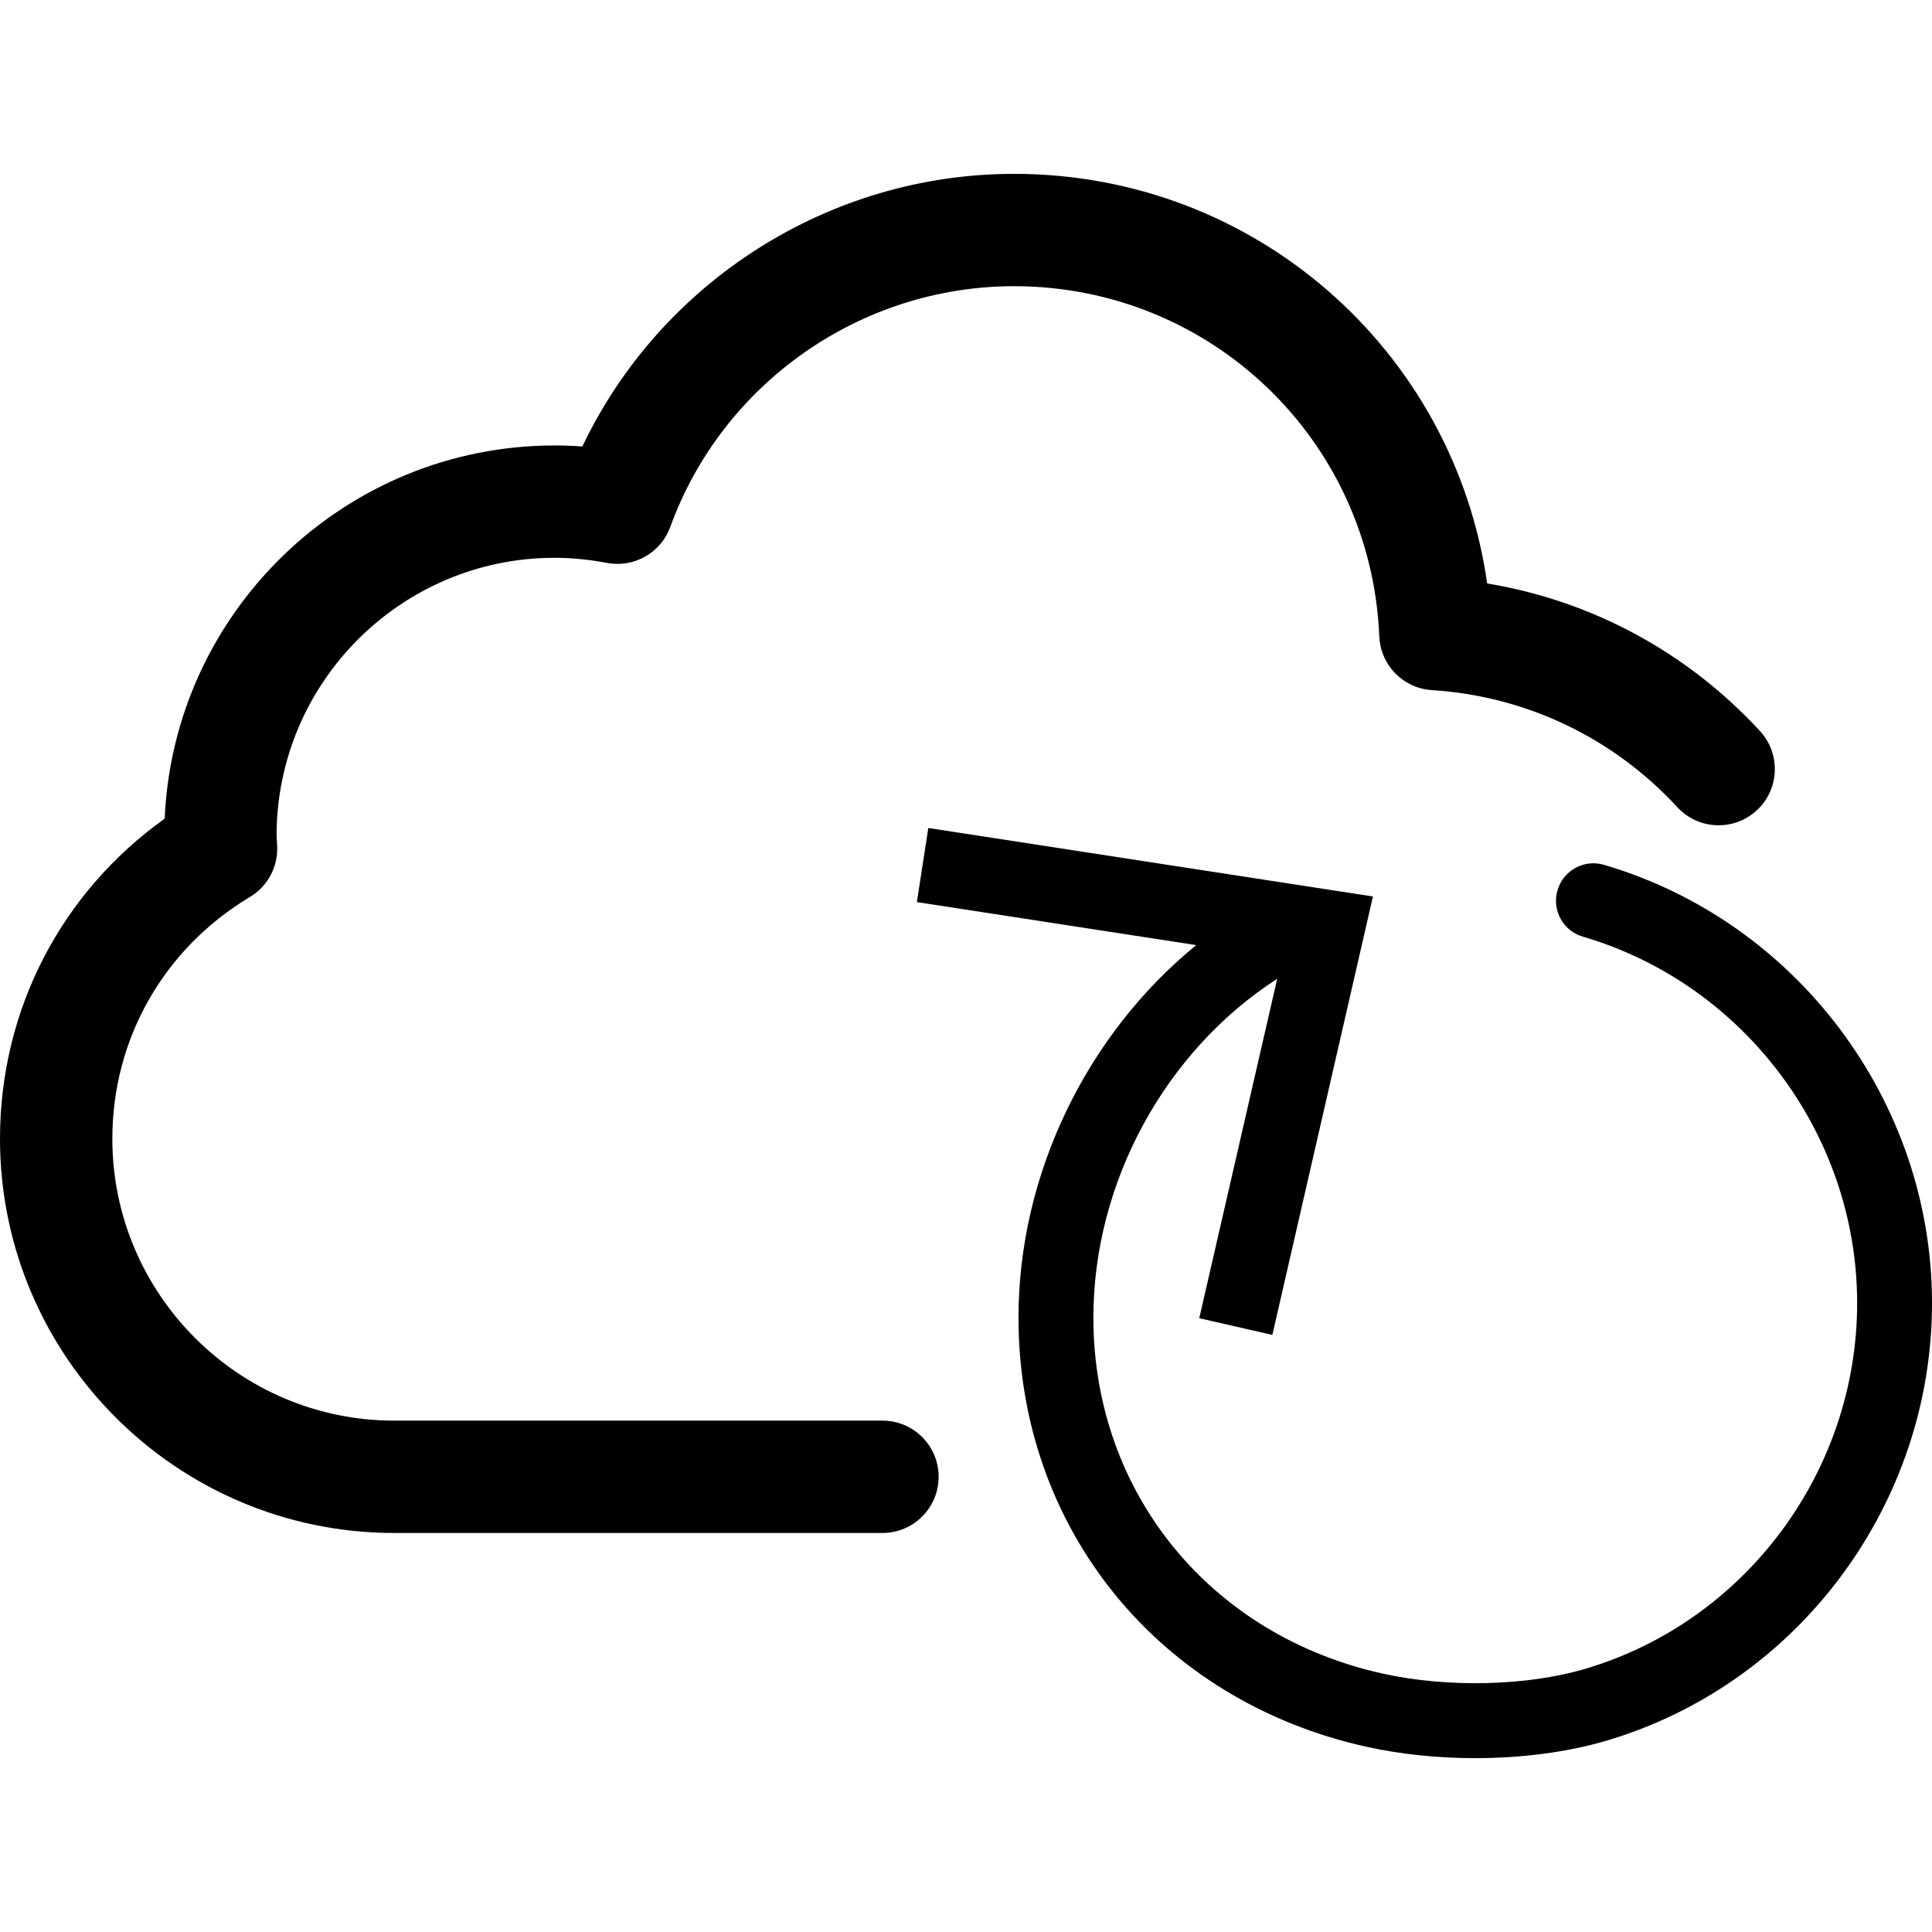 <?xml version="1.0" encoding="utf-8"?>
<!-- Generator: Adobe Illustrator 16.0.3, SVG Export Plug-In . SVG Version: 6.00 Build 0)  -->
<!DOCTYPE svg PUBLIC "-//W3C//DTD SVG 1.1//EN" "http://www.w3.org/Graphics/SVG/1.1/DTD/svg11.dtd">
<svg version="1.1" id="Layer_1" xmlns="http://www.w3.org/2000/svg" xmlns:xlink="http://www.w3.org/1999/xlink" x="0px" y="0px"
	 width="60px" height="60px" viewBox="0 0 60 60" enable-background="new 0 0 60 60" xml:space="preserve">
<g>
	<path  d="M27.406,44.119H12.244c-4.827,0-8.755-3.928-8.755-8.755c0-3.1,1.597-5.906,4.272-7.507
		c0.549-0.329,0.874-0.932,0.847-1.571l-0.011-0.198c-0.003-0.044-0.008-0.087-0.008-0.131c0-4.761,3.873-8.634,8.634-8.634
		c0.526,0,1.073,0.054,1.626,0.159c0.842,0.159,1.674-0.313,1.967-1.118c1.625-4.471,5.916-7.476,10.676-7.476
		c6.106,0,11.089,4.777,11.343,10.875c0.037,0.893,0.742,1.612,1.633,1.669c2.924,0.185,5.631,1.476,7.623,3.636
		c0.653,0.708,1.757,0.753,2.466,0.099c0.708-0.652,0.752-1.757,0.1-2.465c-2.261-2.451-5.227-4.046-8.472-4.582
		c-1.029-7.243-7.216-12.721-14.692-12.721c-5.746,0-10.969,3.35-13.408,8.467c-0.289-0.021-0.576-0.032-0.86-0.032
		c-6.506,0-11.831,5.152-12.111,11.59C1.893,27.724,0,31.369,0,35.364c0,6.752,5.492,12.244,12.244,12.244h15.162
		c0.964,0,1.744-0.781,1.744-1.745S28.37,44.119,27.406,44.119z"/>
	<path  d="M49.812,26.858c-0.614-0.183-1.262,0.172-1.442,0.789c-0.182,0.616,0.172,1.262,0.788,1.442
		c5.002,1.468,8.504,6.134,8.517,11.349c0.014,5.238-3.463,9.923-8.455,11.392c-1.807,0.533-4.268,0.59-6.271,0.147
		c-5.365-1.184-8.979-5.615-8.993-11.026c-0.011-4.237,2.243-8.32,5.709-10.554l-2.421,10.541l2.27,0.519l3.124-13.616
		l-13.808-2.127l-0.356,2.301l8.676,1.336c-3.396,2.771-5.531,7.12-5.52,11.605c0.017,6.527,4.364,11.869,10.818,13.294
		c1.064,0.234,2.219,0.351,3.364,0.351c1.431,0,2.849-0.182,4.063-0.538c5.978-1.76,10.142-7.364,10.125-13.63
		C59.985,34.195,55.796,28.613,49.812,26.858z"/>
</g>
</svg>
